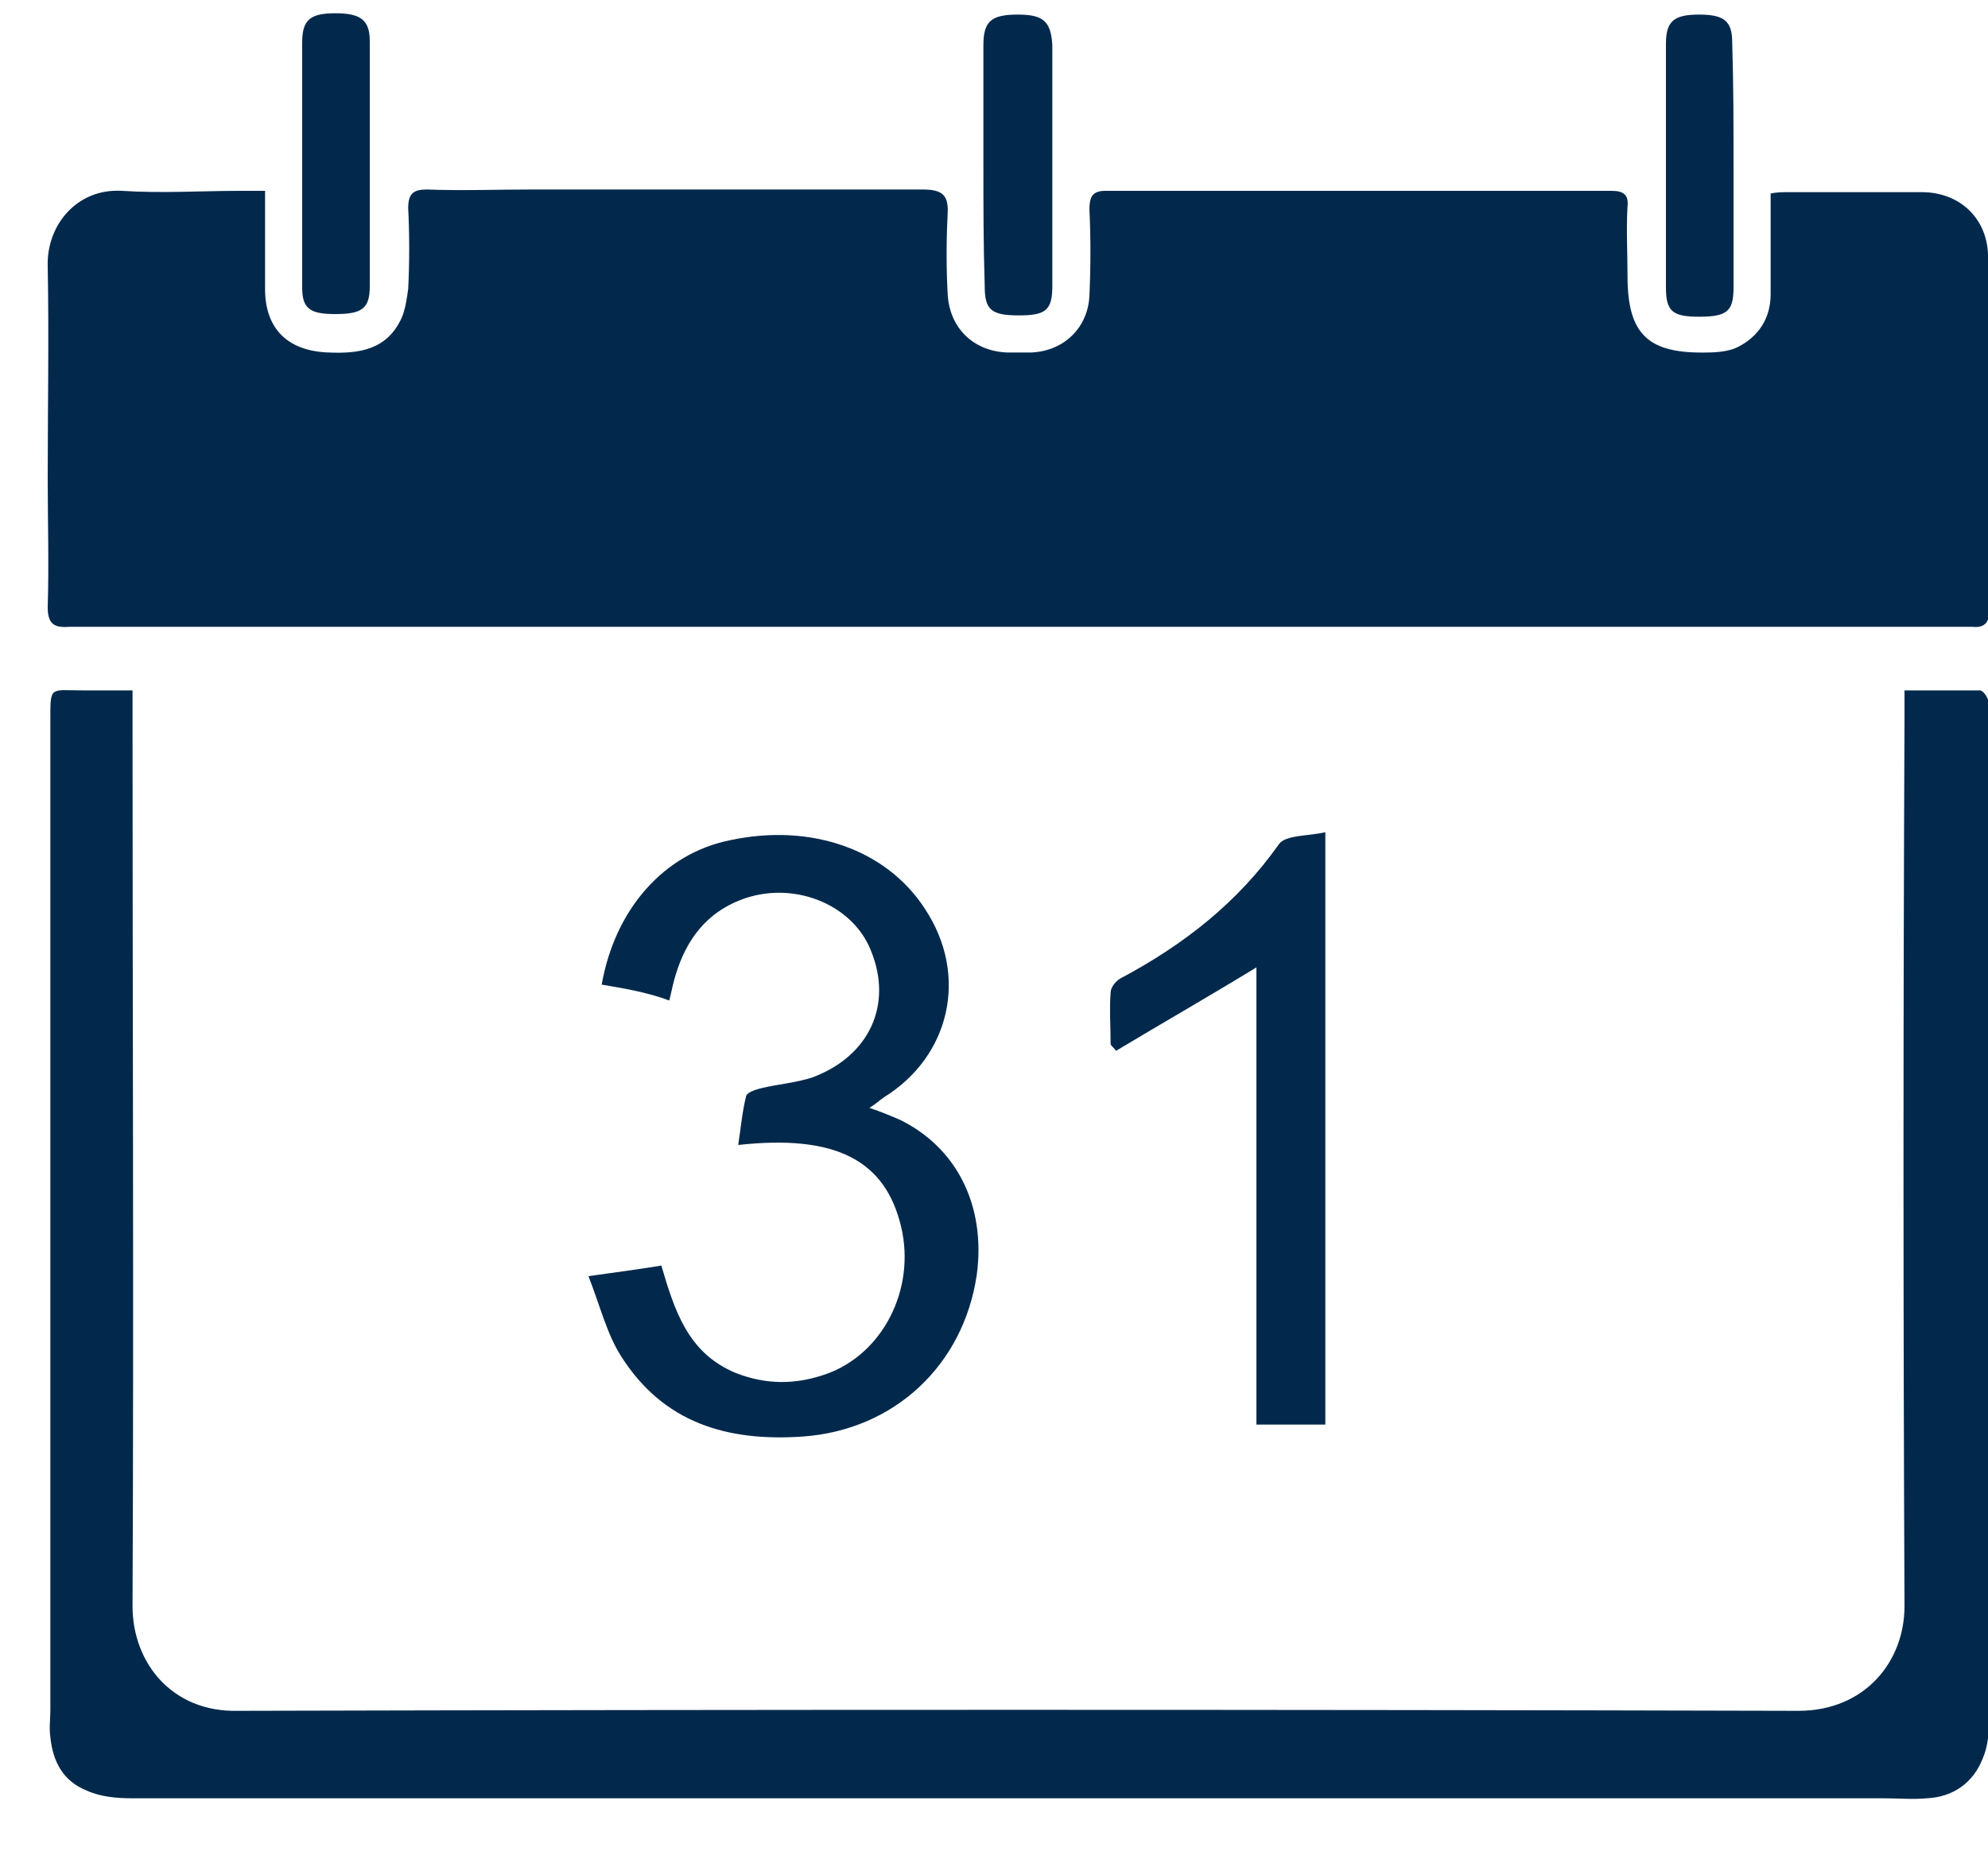 <svg width="15" height="14" viewBox="0 0 15 14" fill="none" xmlns="http://www.w3.org/2000/svg">
<path d="M2 1.44C2 1.7 2 1.94 2 2.18C2 2.49 2.18 2.65 2.48 2.66C2.71 2.67 2.92 2.64 3.03 2.4C3.06 2.33 3.07 2.25 3.08 2.18C3.09 1.98 3.09 1.77 3.08 1.57C3.08 1.46 3.12 1.43 3.22 1.43C3.48 1.44 3.75 1.43 4.01 1.43C4.99 1.43 5.98 1.43 6.96 1.43C7.11 1.43 7.16 1.47 7.15 1.62C7.14 1.82 7.14 2.02 7.15 2.21C7.16 2.47 7.34 2.65 7.6 2.66C7.66 2.66 7.72 2.66 7.78 2.66C8.03 2.65 8.21 2.47 8.22 2.23C8.23 2.01 8.23 1.79 8.22 1.58C8.22 1.49 8.24 1.44 8.34 1.44C9.61 1.44 10.88 1.44 12.16 1.44C12.25 1.44 12.29 1.47 12.28 1.56C12.27 1.73 12.28 1.9 12.28 2.08C12.28 2.52 12.43 2.67 12.88 2.66C12.96 2.66 13.05 2.65 13.11 2.62C13.27 2.54 13.36 2.4 13.36 2.22C13.36 1.97 13.36 1.72 13.36 1.46C13.41 1.45 13.45 1.45 13.5 1.45C13.83 1.45 14.17 1.45 14.5 1.45C14.78 1.45 14.99 1.64 15 1.92C15.01 2.82 15 3.71 15.01 4.61C15.01 4.7 14.97 4.74 14.88 4.73C14.84 4.73 14.81 4.73 14.77 4.73C10.05 4.73 5.32 4.73 0.6 4.73C0.57 4.73 0.55 4.73 0.52 4.73C0.4 4.74 0.36 4.7 0.36 4.58C0.37 4.26 0.36 3.93 0.36 3.61C0.36 3.08 0.37 2.55 0.36 2.01C0.35 1.7 0.58 1.42 0.92 1.44C1.22 1.46 1.52 1.44 1.82 1.44C1.88 1.44 1.93 1.44 2 1.44Z" fill="#02294C"/>
<path d="M1 5.21C1 5.3 1 5.36 1 5.43C1 7.66 1.01 9.89 1 12.12C1 12.55 1.3 12.92 1.79 12.91C5.72 12.9 9.64 12.9 13.57 12.91C14.07 12.91 14.37 12.54 14.37 12.12C14.36 9.89 14.36 7.66 14.37 5.43C14.37 5.36 14.37 5.3 14.37 5.21C14.57 5.21 14.75 5.21 14.94 5.21C14.96 5.21 14.99 5.25 15 5.28C15.01 5.32 15.01 5.37 15.01 5.42C15.01 7.93 15.01 10.45 15.01 12.96C15.01 13.06 15 13.18 14.96 13.27C14.89 13.45 14.74 13.56 14.54 13.57C14.43 13.58 14.32 13.57 14.21 13.57C9.81 13.57 5.4 13.57 1 13.57C0.88 13.57 0.76 13.56 0.65 13.51C0.48 13.44 0.4 13.3 0.38 13.11C0.37 13.04 0.38 12.97 0.38 12.9C0.38 10.42 0.38 7.93 0.38 5.45C0.38 5.17 0.37 5.21 0.63 5.21C0.73 5.21 0.85 5.21 1 5.21Z" fill="#02294C"/>
<path d="M4.54 7.43C4.64 6.86 5.01 6.44 5.51 6.34C6.12 6.21 6.69 6.41 6.98 6.86C7.31 7.36 7.17 7.97 6.67 8.28C6.64 8.3 6.61 8.33 6.56 8.36C6.65 8.39 6.72 8.42 6.79 8.45C7.22 8.66 7.44 9.1 7.37 9.62C7.27 10.3 6.75 10.79 6.06 10.84C5.49 10.88 5.01 10.74 4.69 10.24C4.58 10.07 4.53 9.86 4.44 9.63C4.65 9.6 4.81 9.58 4.99 9.55C5.09 9.89 5.19 10.21 5.55 10.36C5.78 10.45 6 10.45 6.23 10.37C6.66 10.22 6.91 9.73 6.8 9.26C6.68 8.75 6.3 8.56 5.57 8.64C5.59 8.51 5.6 8.39 5.63 8.27C5.64 8.24 5.71 8.22 5.75 8.21C5.88 8.18 6.01 8.17 6.13 8.13C6.56 7.97 6.74 7.58 6.57 7.17C6.43 6.82 5.98 6.64 5.59 6.79C5.33 6.89 5.18 7.09 5.1 7.35C5.08 7.41 5.07 7.47 5.05 7.55C4.89 7.49 4.72 7.46 4.54 7.43Z" fill="#02294C"/>
<path d="M8.38 7.88C8.38 7.75 8.37 7.62 8.38 7.49C8.38 7.45 8.42 7.4 8.46 7.38C8.93 7.13 9.34 6.81 9.65 6.37C9.7 6.3 9.87 6.31 10 6.28C10 7.8 10 9.27 10 10.75C9.83 10.75 9.67 10.75 9.48 10.75C9.48 9.6 9.48 8.45 9.48 7.3C9.12 7.52 8.77 7.72 8.42 7.93C8.41 7.91 8.39 7.9 8.38 7.88Z" fill="#02294C"/>
<path d="M7.42 1.24C7.42 0.94 7.42 0.64 7.42 0.34C7.42 0.16 7.48 0.11 7.68 0.11C7.87 0.11 7.93 0.16 7.94 0.34C7.94 0.95 7.94 1.56 7.94 2.16C7.94 2.34 7.89 2.38 7.69 2.38C7.48 2.38 7.43 2.34 7.43 2.16C7.42 1.85 7.42 1.54 7.42 1.24Z" fill="#02294C"/>
<path d="M2.28 1.25C2.28 0.94 2.28 0.63 2.28 0.32C2.28 0.15 2.34 0.1 2.53 0.1C2.72 0.1 2.79 0.15 2.79 0.31C2.79 0.93 2.79 1.55 2.79 2.16C2.79 2.33 2.73 2.37 2.53 2.37C2.34 2.37 2.28 2.33 2.28 2.17C2.28 1.87 2.28 1.56 2.28 1.25Z" fill="#02294C"/>
<path d="M13.08 1.27C13.08 1.57 13.08 1.87 13.08 2.17C13.08 2.35 13.03 2.39 12.82 2.39C12.62 2.39 12.57 2.35 12.57 2.17C12.57 1.56 12.57 0.94 12.57 0.33C12.57 0.16 12.63 0.11 12.82 0.11C13.01 0.11 13.07 0.16 13.07 0.32C13.08 0.64 13.08 0.95 13.08 1.27Z" fill="#02294C"/>
</svg>
